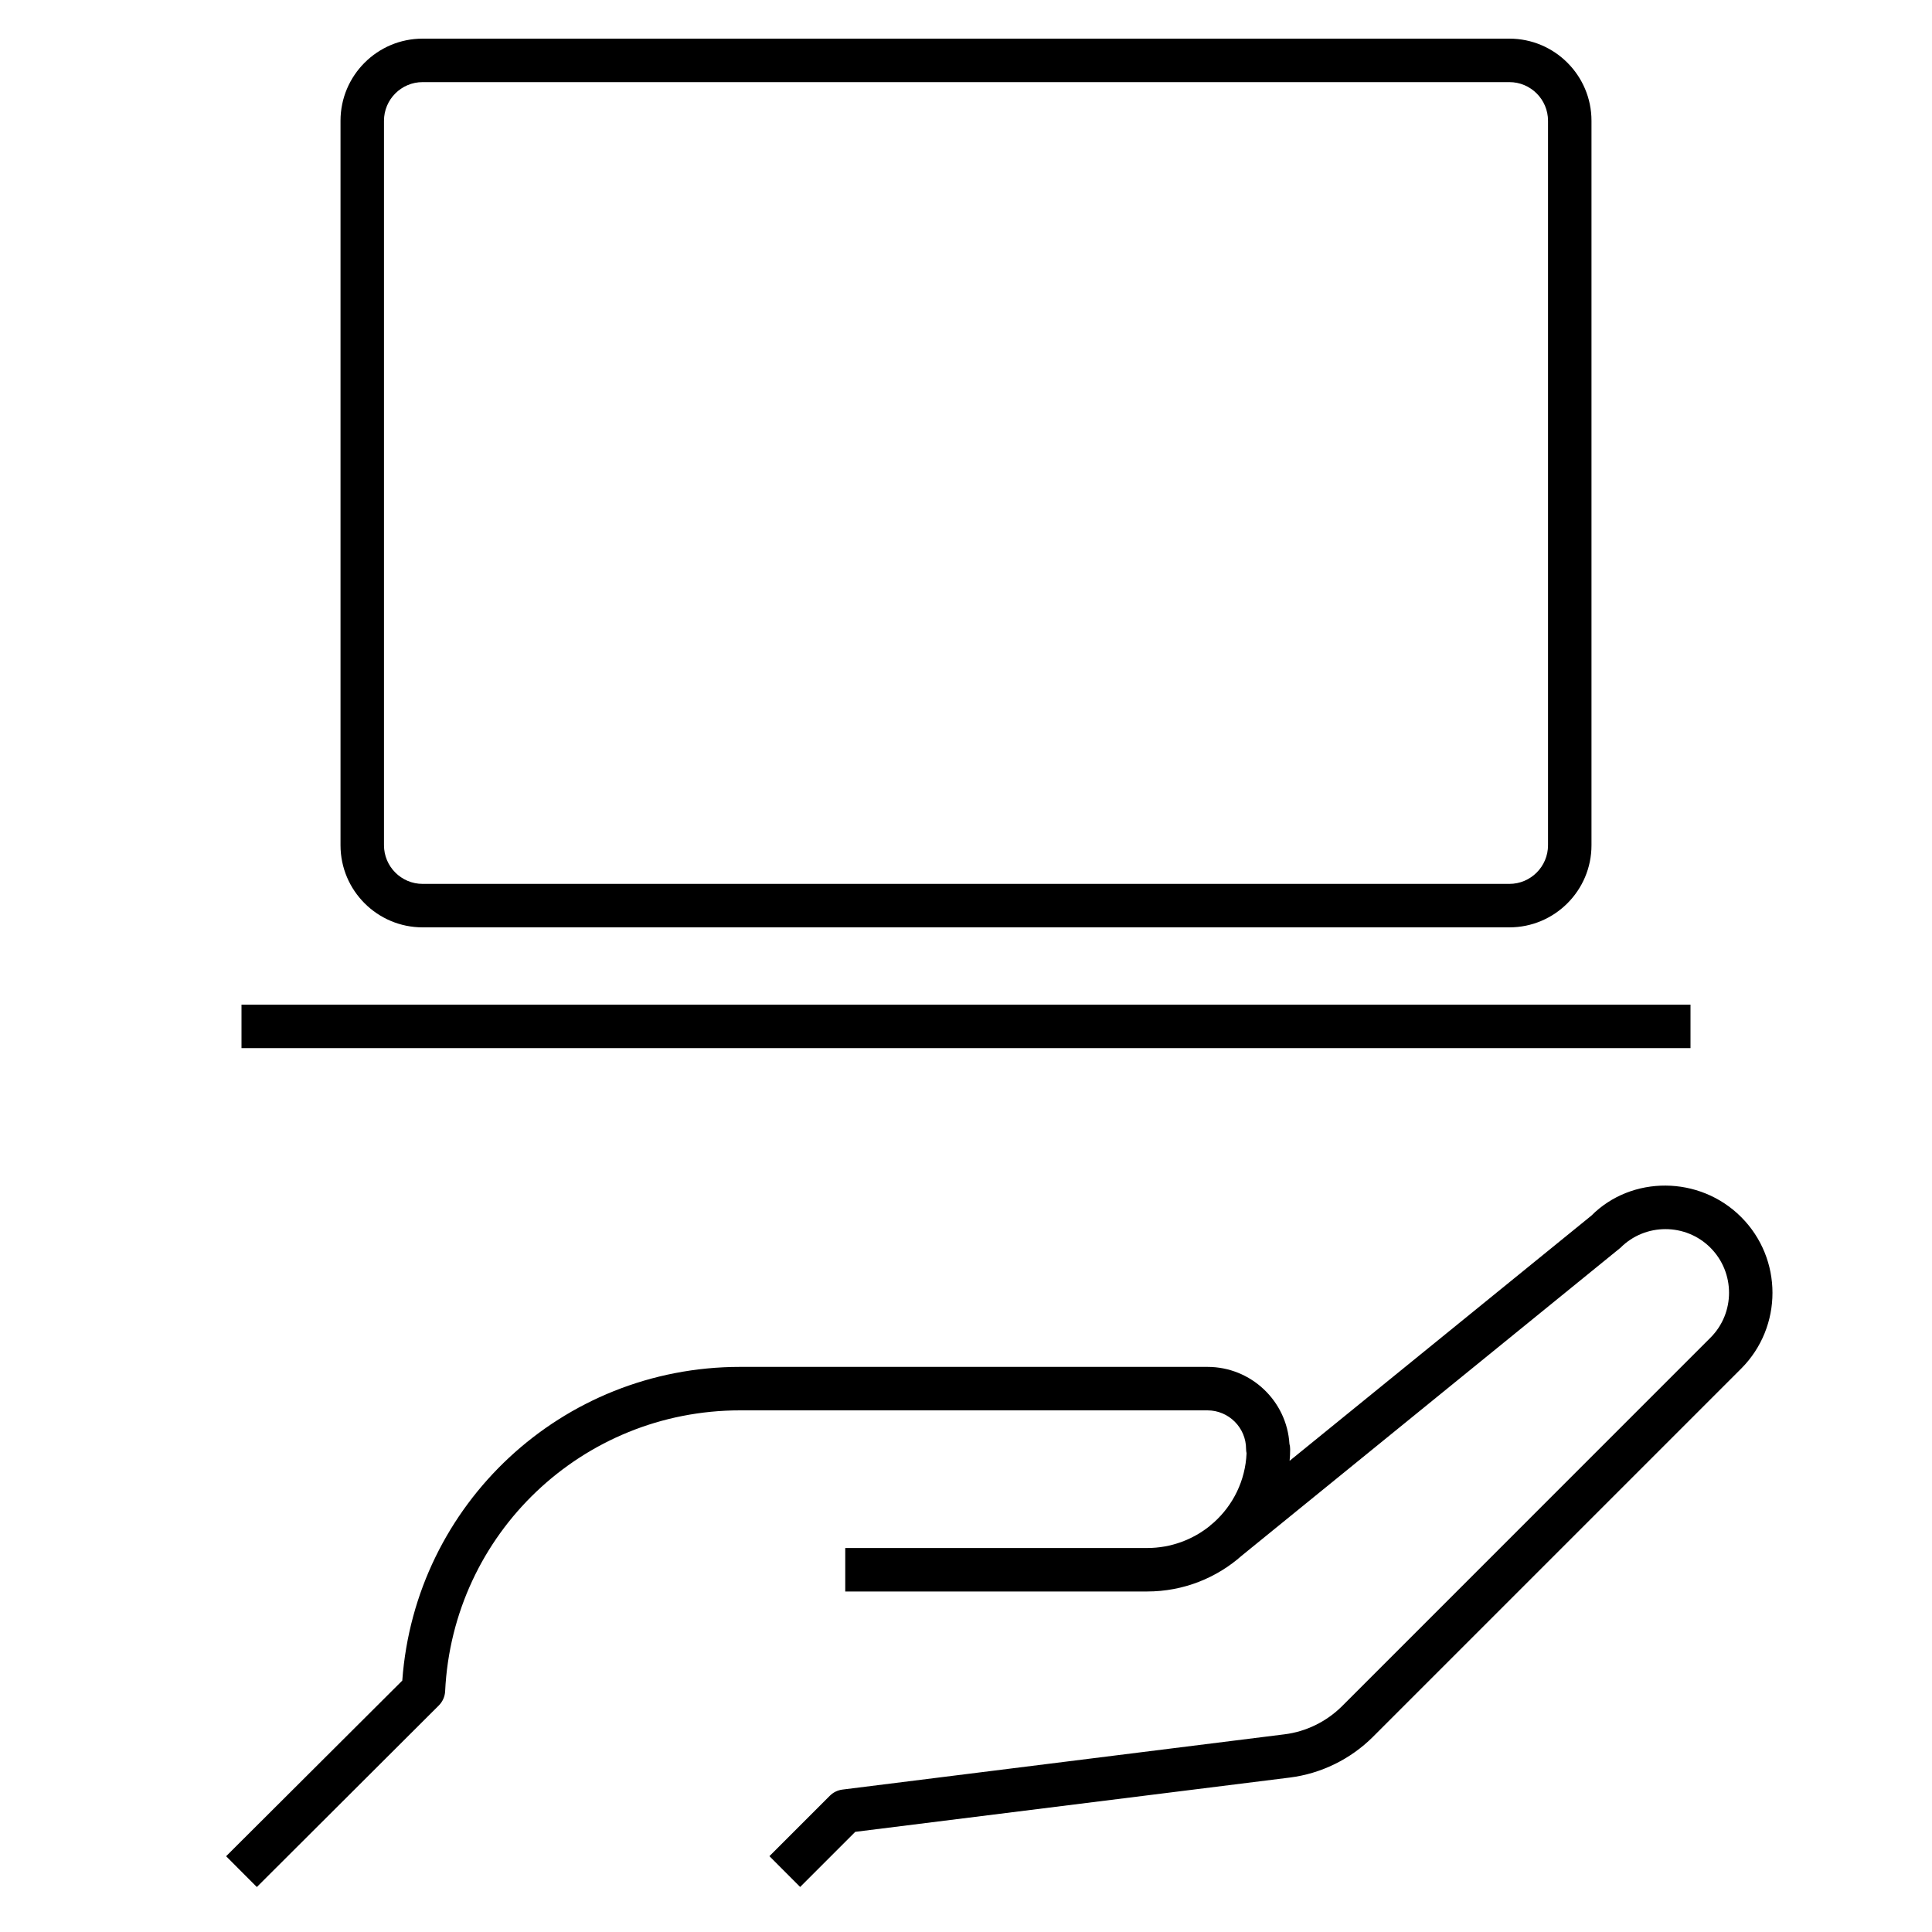<?xml version="1.0" encoding="iso-8859-1"?>
<!-- Generator: Adobe Illustrator 26.1.0, SVG Export Plug-In . SVG Version: 6.00 Build 0)  -->
<svg version="1.1" id="Layer_1" xmlns="http://www.w3.org/2000/svg" xmlns:xlink="http://www.w3.org/1999/xlink" x="0px" y="0px"
	 viewBox="0 0 32 32" style="enable-background:new 0 0 32 32;" xml:space="preserve">
<path id="devices-at-ibm_00000006670148603086878310000002620121627034432924_" d="M4.254,31.255l-0.509-0.51l2.918-2.909
	c0.213-2.925,2.644-5.196,5.595-5.196H20c0.721,0,1.313,0.564,1.357,1.274c0.008,0.028,0.012,0.058,0.012,0.088
	c0,0.065-0.003,0.13-0.009,0.194l4.999-4.062c0.663-0.666,1.79-0.667,2.48,0.024c0.692,0.692,0.691,1.818,0.001,2.51l-6.102,6.102
	c-0.371,0.369-0.858,0.607-1.375,0.672l-7.197,0.899l-0.913,0.913l-0.509-0.51l1-1c0.057-0.057,0.13-0.093,0.21-0.103l7.32-0.915
	c0.358-0.044,0.697-0.21,0.955-0.467l6.101-6.102c0.411-0.41,0.411-1.079,0-1.491c-0.411-0.411-1.081-0.41-1.49,0.001l-6.272,5.099
	C20.15,26.136,19.601,26.36,19,26.36h-5v-0.72h5c0.396,0,0.76-0.14,1.045-0.371l-0.001-0.002l0.063-0.052
	c0.316-0.285,0.521-0.691,0.54-1.145c-0.005-0.022-0.008-0.046-0.008-0.07c0-0.353-0.287-0.64-0.64-0.64h-7.741
	c-2.614,0-4.759,2.043-4.885,4.651c-0.004,0.089-0.042,0.174-0.105,0.237L4.254,31.255z M28,17.36H4v-0.72h24V17.36z M25,15.36H7
	c-0.75,0-1.36-0.61-1.36-1.36V2c0-0.75,0.61-1.36,1.36-1.36h18c0.75,0,1.36,0.61,1.36,1.36v12C26.36,14.75,25.75,15.36,25,15.36z
	 M7,1.36C6.647,1.36,6.36,1.647,6.36,2v12c0,0.353,0.287,0.64,0.64,0.64h18c0.353,0,0.64-0.287,0.64-0.64V2
	c0-0.353-0.287-0.64-0.64-0.64H7z"/>
<rect id="_Transparent_Rectangle" style="fill:none;" width="32" height="32"/>
</svg>
